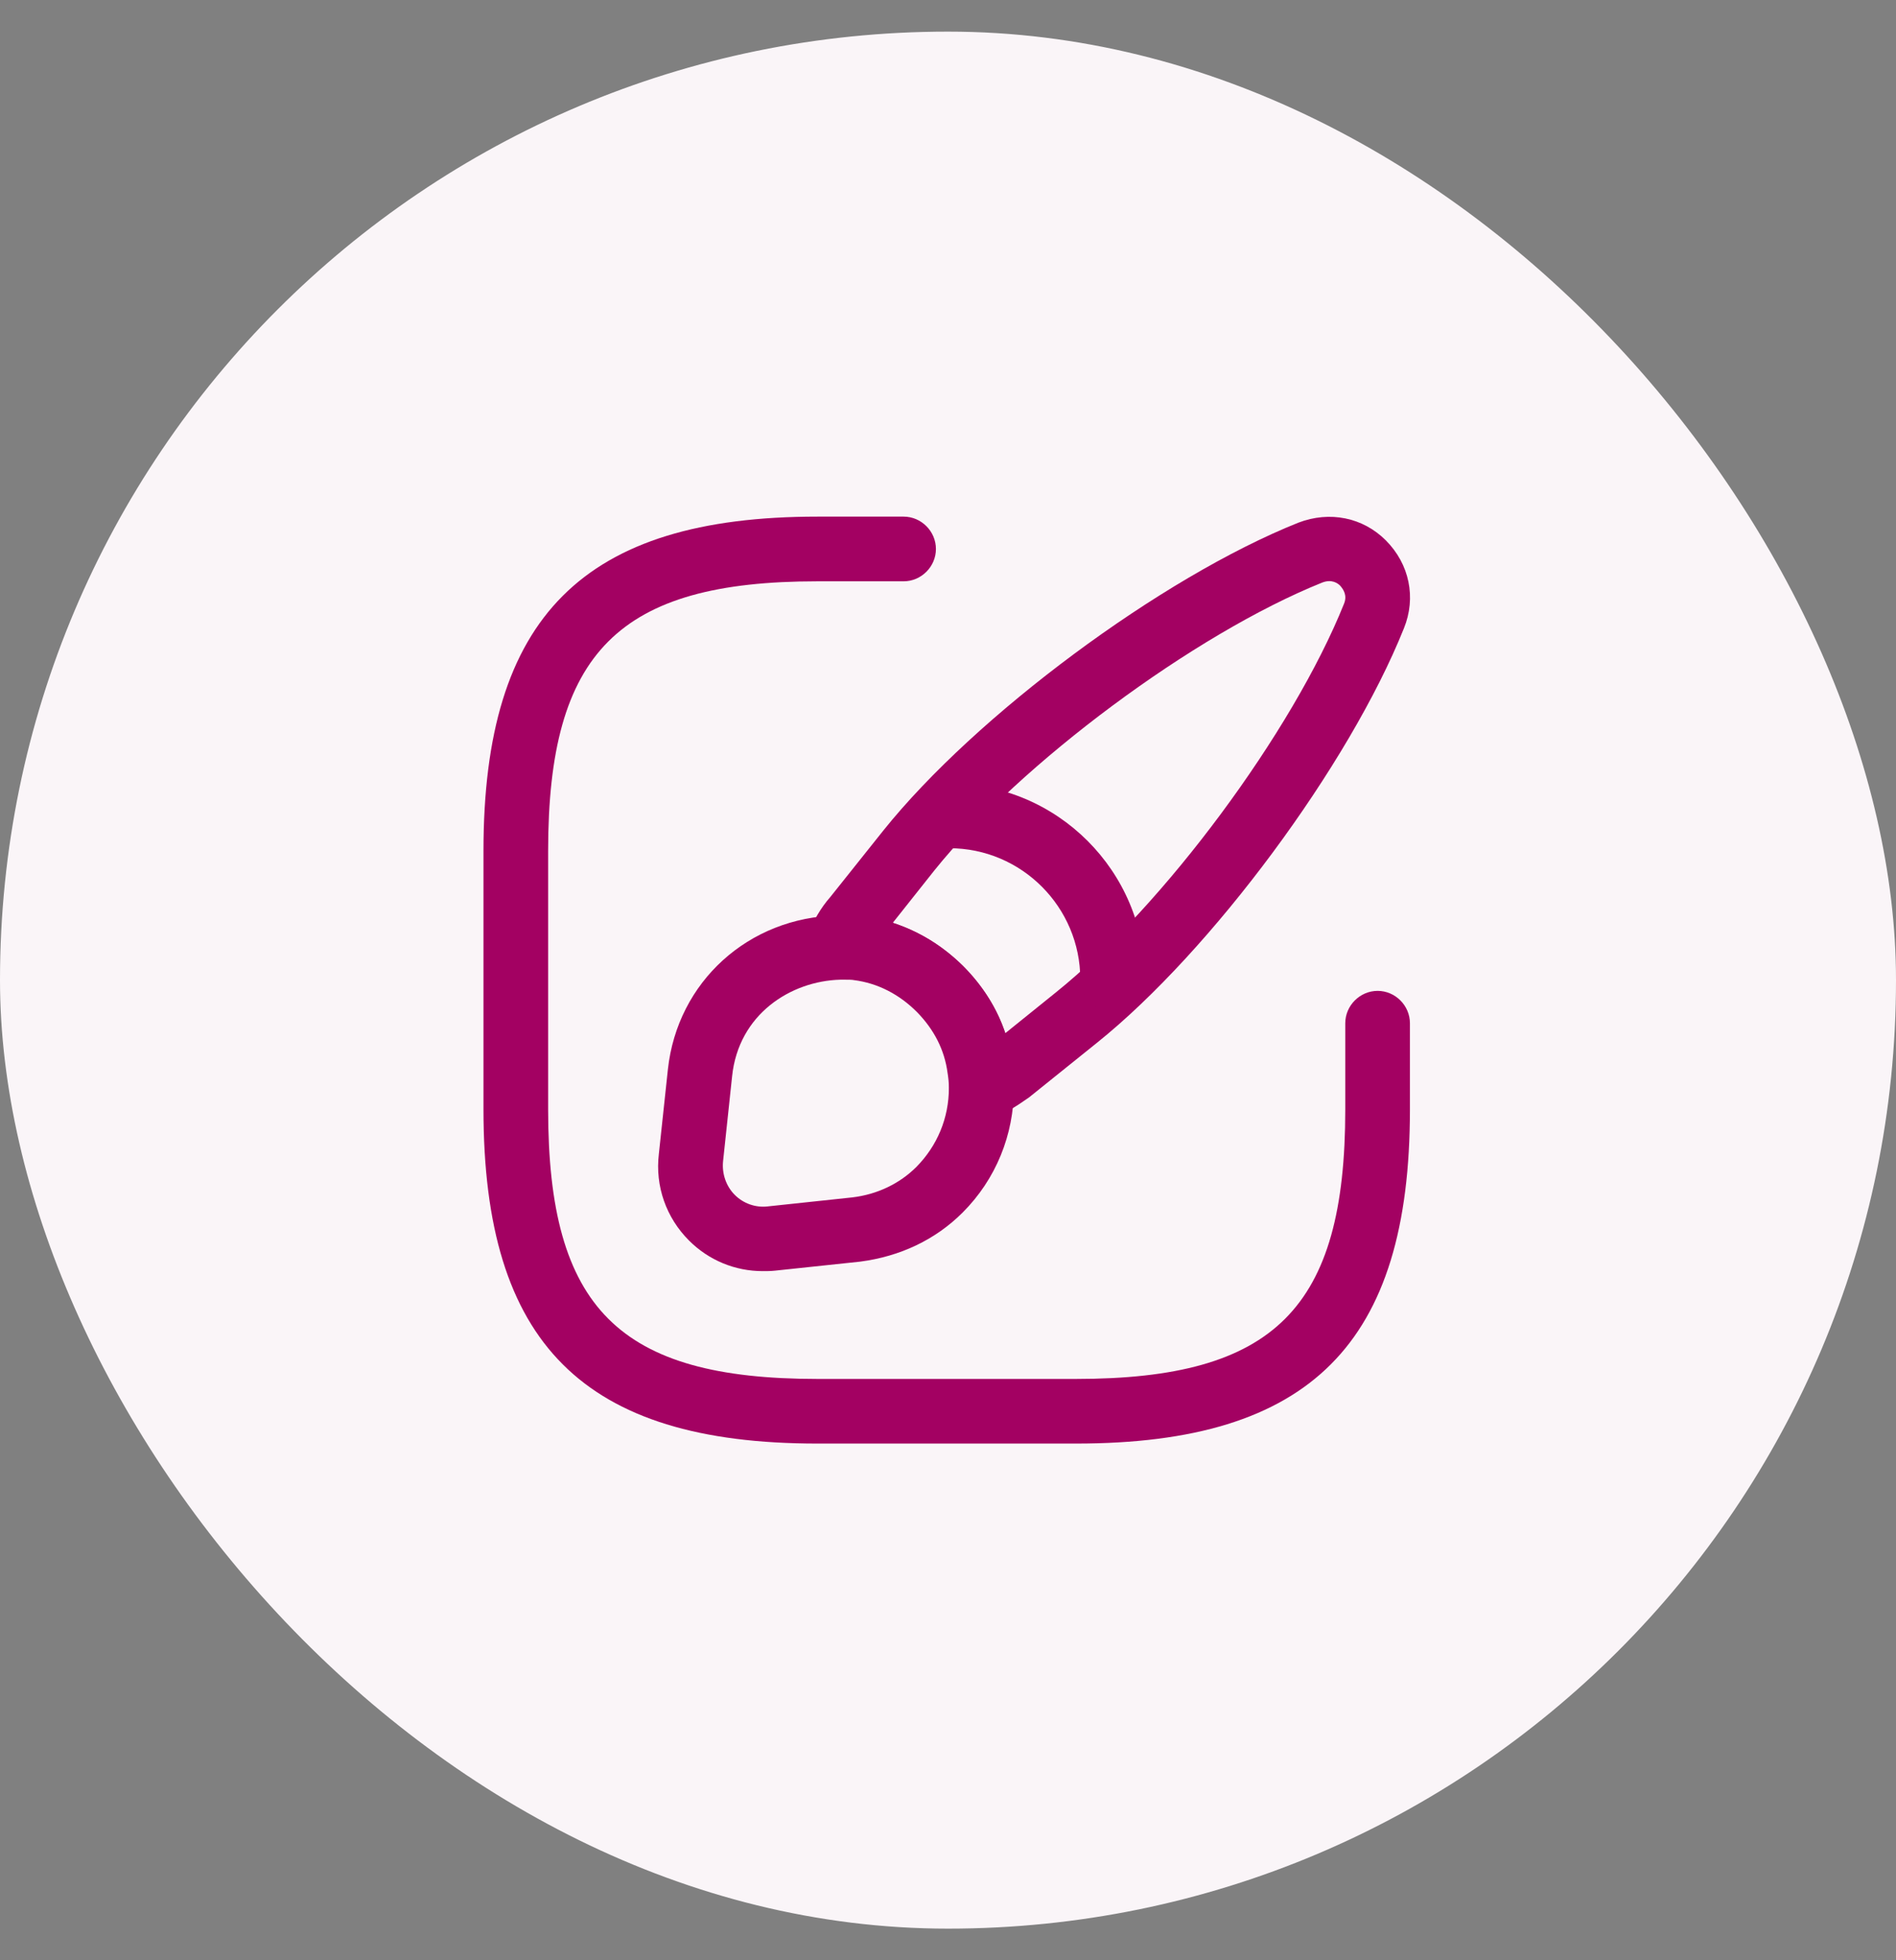 <svg width="30" height="31" viewBox="0 0 30 31" fill="none" xmlns="http://www.w3.org/2000/svg">
<rect x="0" y="0" width="30" height="31" fill="#808080" stroke="none"/>
<rect y="0.5" width="30" height="30" rx="15" fill="#FAF5F8"/>
<path d="M17.025 22.829H12.934C9.232 22.829 7.65 21.248 7.65 17.545V13.454C7.65 9.752 9.232 8.17 12.934 8.17H14.298C14.577 8.17 14.809 8.402 14.809 8.682C14.809 8.961 14.577 9.193 14.298 9.193H12.934C9.791 9.193 8.673 10.311 8.673 13.454V17.545C8.673 20.689 9.791 21.807 12.934 21.807H17.025C20.168 21.807 21.286 20.689 21.286 17.545V16.182C21.286 15.902 21.518 15.67 21.798 15.67C22.077 15.67 22.309 15.902 22.309 16.182V17.545C22.309 21.248 20.734 22.829 17.025 22.829Z" fill="#A30162"/>
<path d="M15.532 17.709C15.43 17.709 15.334 17.682 15.245 17.62C15.102 17.525 15.02 17.368 15.02 17.198C15.02 17.123 15.014 17.041 15 16.959C14.952 16.598 14.789 16.277 14.516 15.998C14.236 15.718 13.895 15.541 13.52 15.493C13.466 15.486 13.377 15.479 13.295 15.486C13.125 15.5 12.954 15.425 12.852 15.289C12.75 15.152 12.723 14.968 12.777 14.805C12.859 14.573 12.989 14.354 13.139 14.184L13.977 13.134C15.436 11.314 18.375 9.132 20.543 8.266C21.041 8.075 21.566 8.184 21.927 8.545C22.302 8.92 22.411 9.452 22.214 9.936C21.348 12.098 19.166 15.043 17.352 16.495L16.282 17.355C16.07 17.505 15.9 17.607 15.723 17.675C15.661 17.695 15.593 17.709 15.532 17.709ZM14.127 14.593C14.543 14.729 14.918 14.961 15.239 15.275C15.552 15.589 15.777 15.95 15.907 16.339L16.711 15.691C18.409 14.327 20.454 11.573 21.266 9.548C21.32 9.418 21.259 9.323 21.204 9.261C21.17 9.227 21.075 9.152 20.918 9.214C18.9 10.025 16.145 12.07 14.782 13.768L14.127 14.593Z" fill="#A30162"/>
<path d="M12.068 20.102C11.632 20.102 11.216 19.932 10.902 19.618C10.541 19.257 10.364 18.759 10.425 18.248L10.568 16.911C10.718 15.527 11.843 14.505 13.255 14.477C13.364 14.47 13.5 14.477 13.63 14.484C14.25 14.566 14.802 14.839 15.239 15.282C15.675 15.718 15.941 16.236 16.016 16.823C16.036 16.952 16.043 17.082 16.043 17.204C16.043 17.948 15.757 18.65 15.232 19.175C14.802 19.605 14.243 19.87 13.609 19.952L12.259 20.095C12.191 20.102 12.13 20.102 12.068 20.102ZM13.364 15.493C13.343 15.493 13.316 15.493 13.296 15.493C12.511 15.514 11.686 16.039 11.584 17.02L11.441 18.364C11.421 18.561 11.489 18.759 11.625 18.895C11.761 19.032 11.952 19.1 12.143 19.079L13.486 18.936C13.882 18.889 14.236 18.718 14.502 18.452C14.83 18.118 15.014 17.682 15.014 17.204C15.014 17.13 15.007 17.048 14.993 16.966C14.945 16.605 14.782 16.284 14.509 16.005C14.23 15.725 13.889 15.548 13.514 15.5C13.48 15.493 13.425 15.493 13.364 15.493Z" fill="#A30162"/>
<path d="M17.605 15.998C17.325 15.998 17.093 15.766 17.093 15.486C17.093 14.348 16.166 13.414 15.021 13.414C14.741 13.414 14.509 13.182 14.509 12.902C14.509 12.623 14.741 12.391 15.021 12.391C16.725 12.391 18.116 13.775 18.116 15.486C18.116 15.766 17.891 15.998 17.605 15.998Z" fill="#A30162"/>
</svg>
